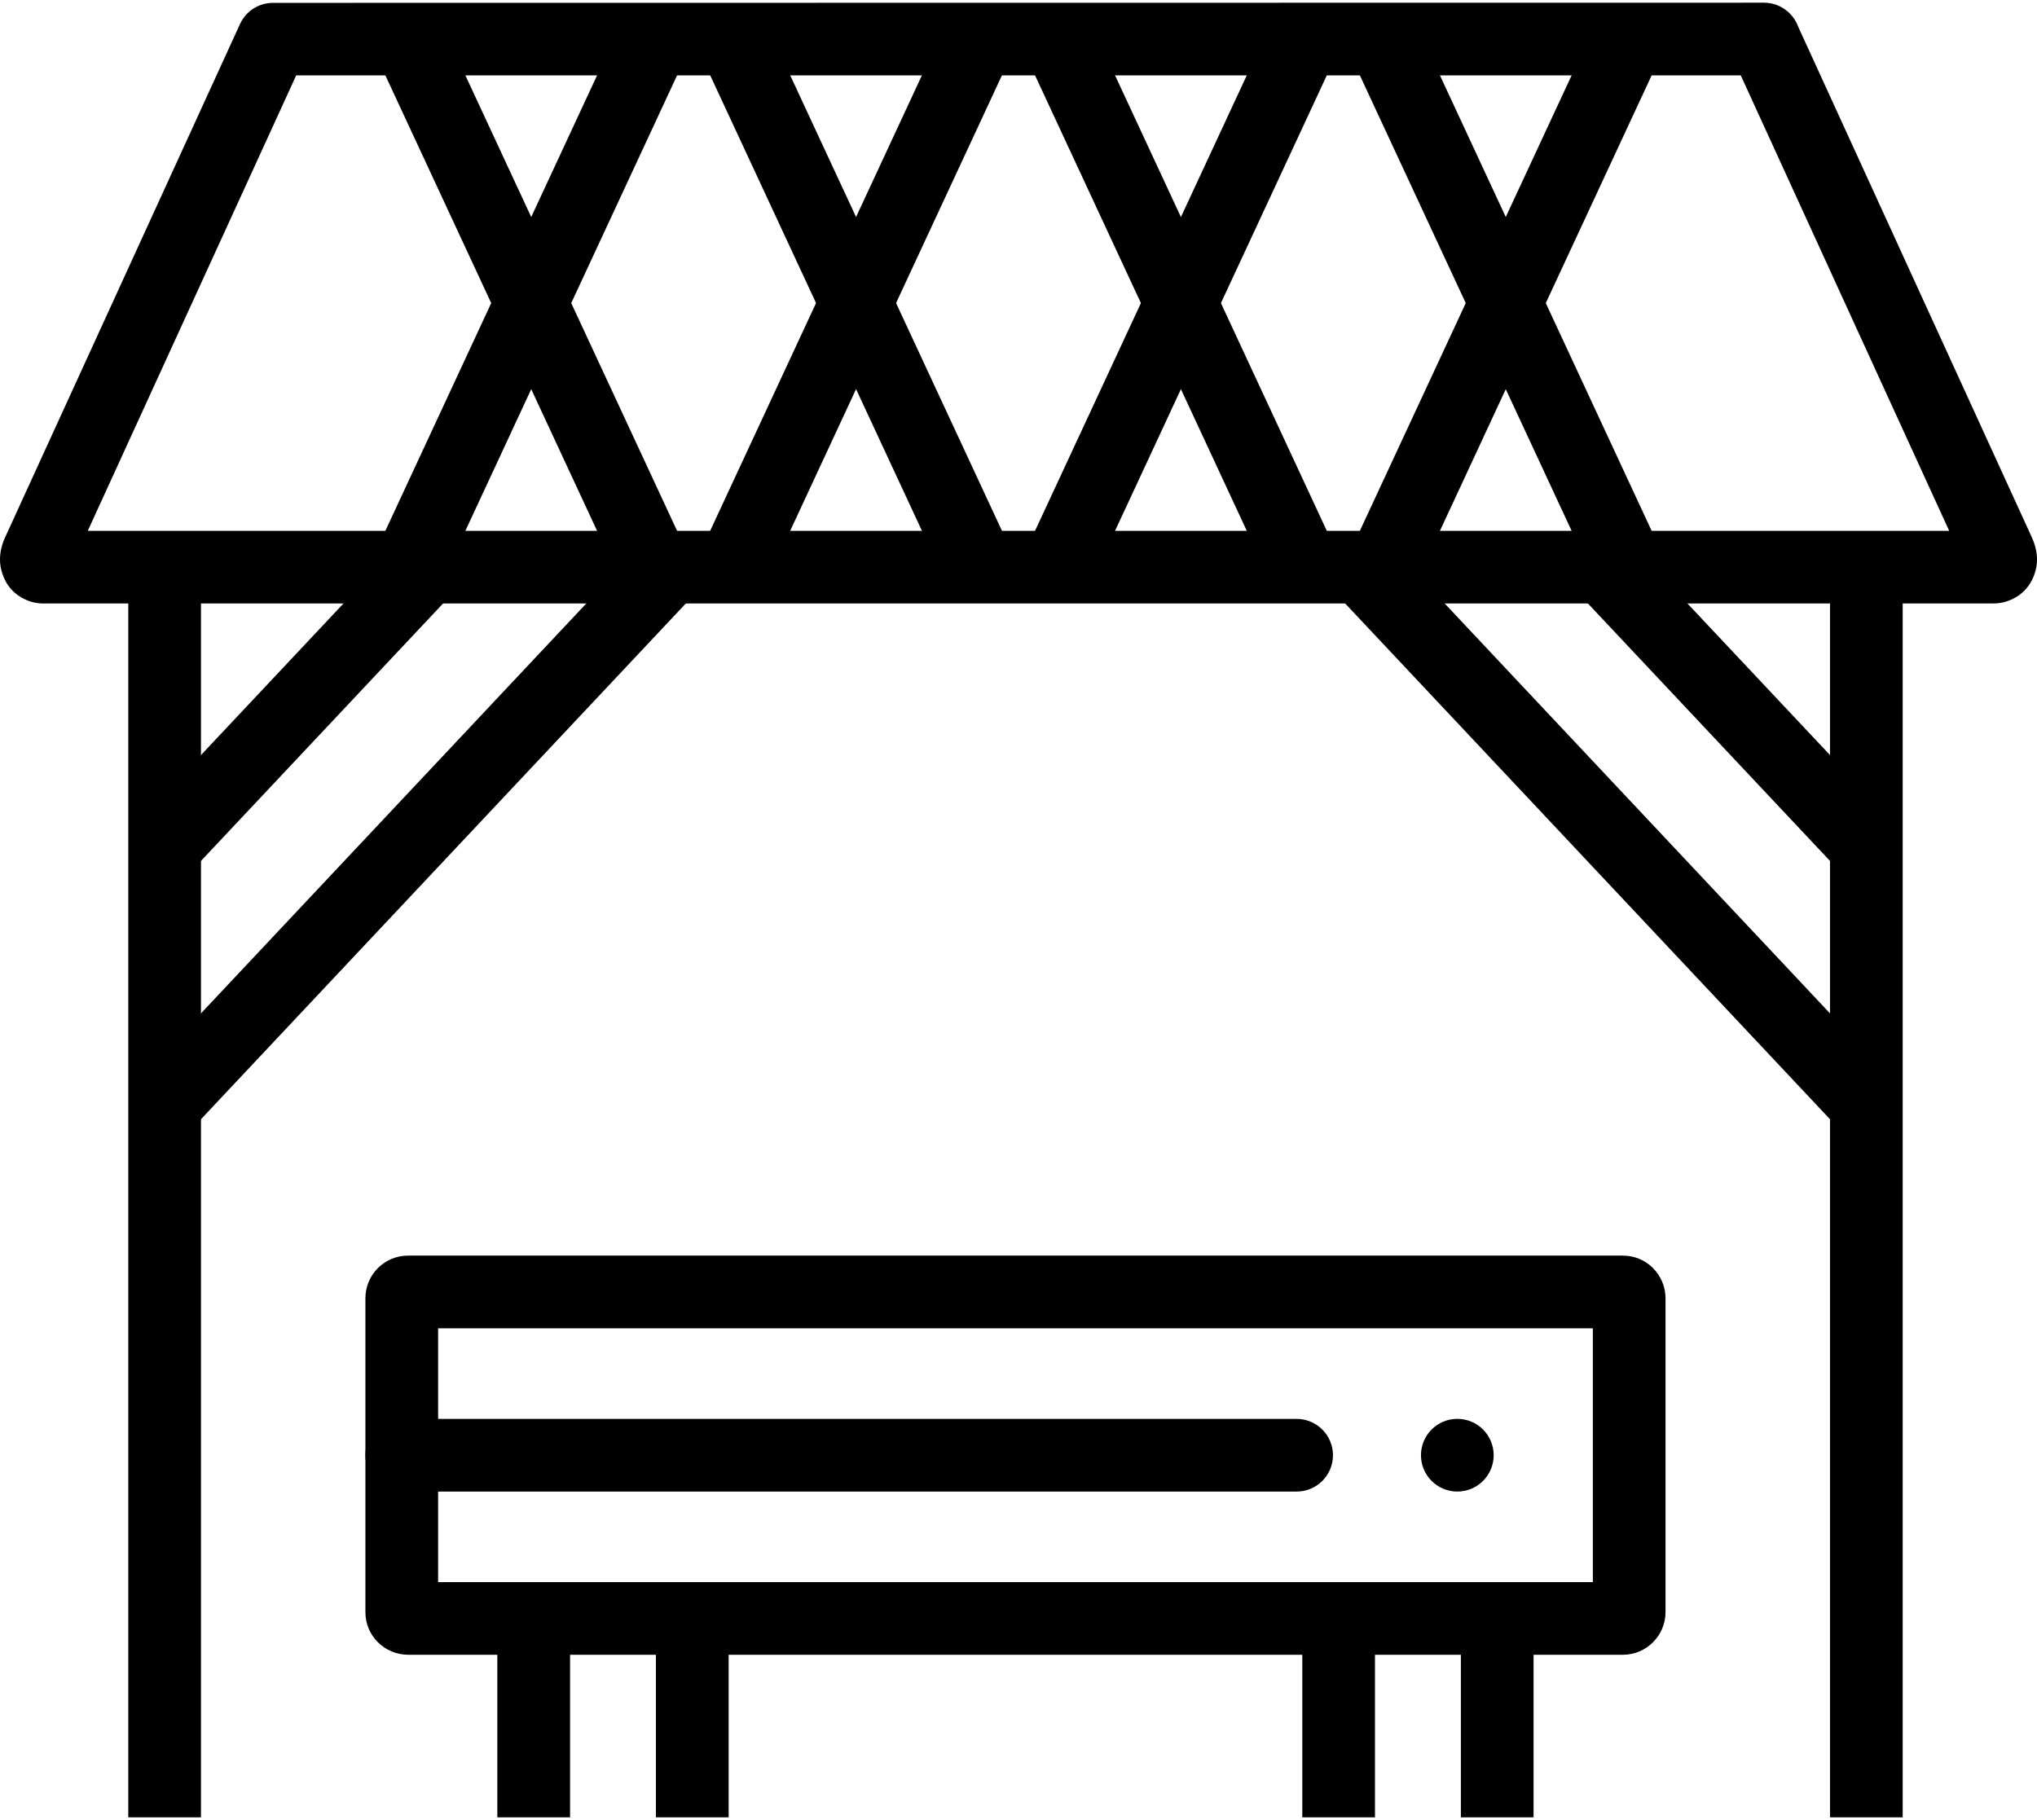 <?xml version="1.0" encoding="utf-8"?>
<!-- Generator: Adobe Illustrator 21.1.0, SVG Export Plug-In . SVG Version: 6.00 Build 0)  -->
<svg version="1.1" id="Слой_1" xmlns="http://www.w3.org/2000/svg" xmlns:xlink="http://www.w3.org/1999/xlink" x="0px" y="0px"
	 viewBox="0 0 47 42" style="enable-background:new 0 0 47 42;" xml:space="preserve">
<g id="Слой_x0020_1">
	<g id="_1339815504">
		<polygon points="4.637,12.92 4.637,41.938 2.96,41.938 2.96,12.92 		"/>
		<polygon points="43.901,12.92 43.901,41.938 42.224,41.938 42.224,12.92 		"/>
		<path d="M9.415,28.975h28.03c0.271,0,0.514,0.107,0.695,0.288c0.176,0.176,0.289,0.425,0.289,0.696v7.243
			c0,0.275-0.113,0.519-0.289,0.695c-0.176,0.176-0.42,0.289-0.695,0.289H9.415c-0.271,0-0.52-0.113-0.696-0.289
			c-0.181-0.181-0.288-0.423-0.288-0.695v-7.243c0-0.266,0.107-0.515,0.288-0.696S9.149,28.975,9.415,28.975z M36.752,30.653H10.109
			v5.856h26.643V30.653z"/>
		<path d="M9.27,34.42c-0.463,0-0.839-0.376-0.839-0.838c0-0.463,0.376-0.839,0.839-0.839h20.647c0.463,0,0.839,0.376,0.839,0.839
			c0,0.463-0.376,0.838-0.839,0.838H9.27z"/>
		<circle cx="33.625" cy="33.581" r="0.839"/>
		<polygon points="13.153,37.347 13.153,41.938 11.475,41.938 11.475,37.347 		"/>
		<polygon points="16.812,37.347 16.812,41.938 15.134,41.938 15.134,37.347 		"/>
		<polygon points="31.725,37.347 31.725,41.938 30.048,41.938 30.048,37.347 		"/>
		<polygon points="35.384,37.347 35.384,41.938 33.707,41.938 33.707,37.347 		"/>
		<path d="M1.007,13.927c-0.163,0-0.313-0.037-0.458-0.109c-0.197-0.099-0.35-0.253-0.442-0.45l-0.012-0.026
			C0.032,13.202,0,13.054,0,12.909c0-0.162,0.04-0.345,0.124-0.522L5.538,0.554c0.14-0.306,0.444-0.488,0.76-0.488L40.7,0.062
			c0.362,0,0.671,0.231,0.789,0.552l5.386,11.773C46.958,12.566,47,12.745,47,12.911c0,0.161-0.041,0.329-0.12,0.483
			c-0.094,0.181-0.24,0.328-0.431,0.423c-0.145,0.072-0.295,0.109-0.458,0.109H1.007z M6.834,1.74l-4.809,10.51h42.949L40.165,1.74
			H6.834z"/>
		<polygon points="3.189,24.926 14.855,12.514 16.073,13.661 4.407,26.073 		"/>
		<polygon points="3.189,18.965 9.253,12.514 10.472,13.661 4.407,20.112 		"/>
		<polygon points="42.454,26.073 30.788,13.661 32.006,12.514 43.672,24.926 		"/>
		<polygon points="42.454,20.112 36.389,13.661 37.607,12.514 43.672,18.965 		"/>
		<g>
			<polygon points="10.185,0.55 15.849,12.737 14.329,13.439 8.665,1.252 			"/>
			<g>
				<path d="M17.68,0.55c1.889,4.062,3.777,8.124,5.665,12.187c-0.507,0.234-1.014,0.469-1.52,0.702
					c-1.888-4.062-3.776-8.125-5.665-12.187C16.667,1.019,17.173,0.784,17.68,0.55z"/>
				<path d="M25.175,0.55c1.889,4.062,3.777,8.124,5.665,12.187c-0.507,0.234-1.013,0.469-1.52,0.702
					c-1.888-4.062-3.776-8.125-5.665-12.187C24.162,1.019,24.669,0.784,25.175,0.55z"/>
			</g>
			<polygon points="32.671,0.55 38.335,12.737 36.815,13.439 31.15,1.252 			"/>
		</g>
		<g>
			<polygon points="36.815,0.55 31.15,12.737 32.671,13.439 38.335,1.252 			"/>
			<g>
				<path d="M29.32,0.55c-1.889,4.062-3.777,8.124-5.665,12.187c0.507,0.234,1.013,0.469,1.52,0.702
					c1.888-4.062,3.776-8.125,5.665-12.187C30.333,1.019,29.827,0.784,29.32,0.55z"/>
				<path d="M21.824,0.55c-1.889,4.062-3.777,8.124-5.665,12.187c0.507,0.234,1.014,0.469,1.52,0.702
					c1.888-4.062,3.776-8.125,5.665-12.187C22.838,1.019,22.331,0.784,21.824,0.55z"/>
			</g>
			<polygon points="14.329,0.55 8.665,12.737 10.185,13.439 15.849,1.252 			"/>
		</g>
	</g>
</g>
</svg>
